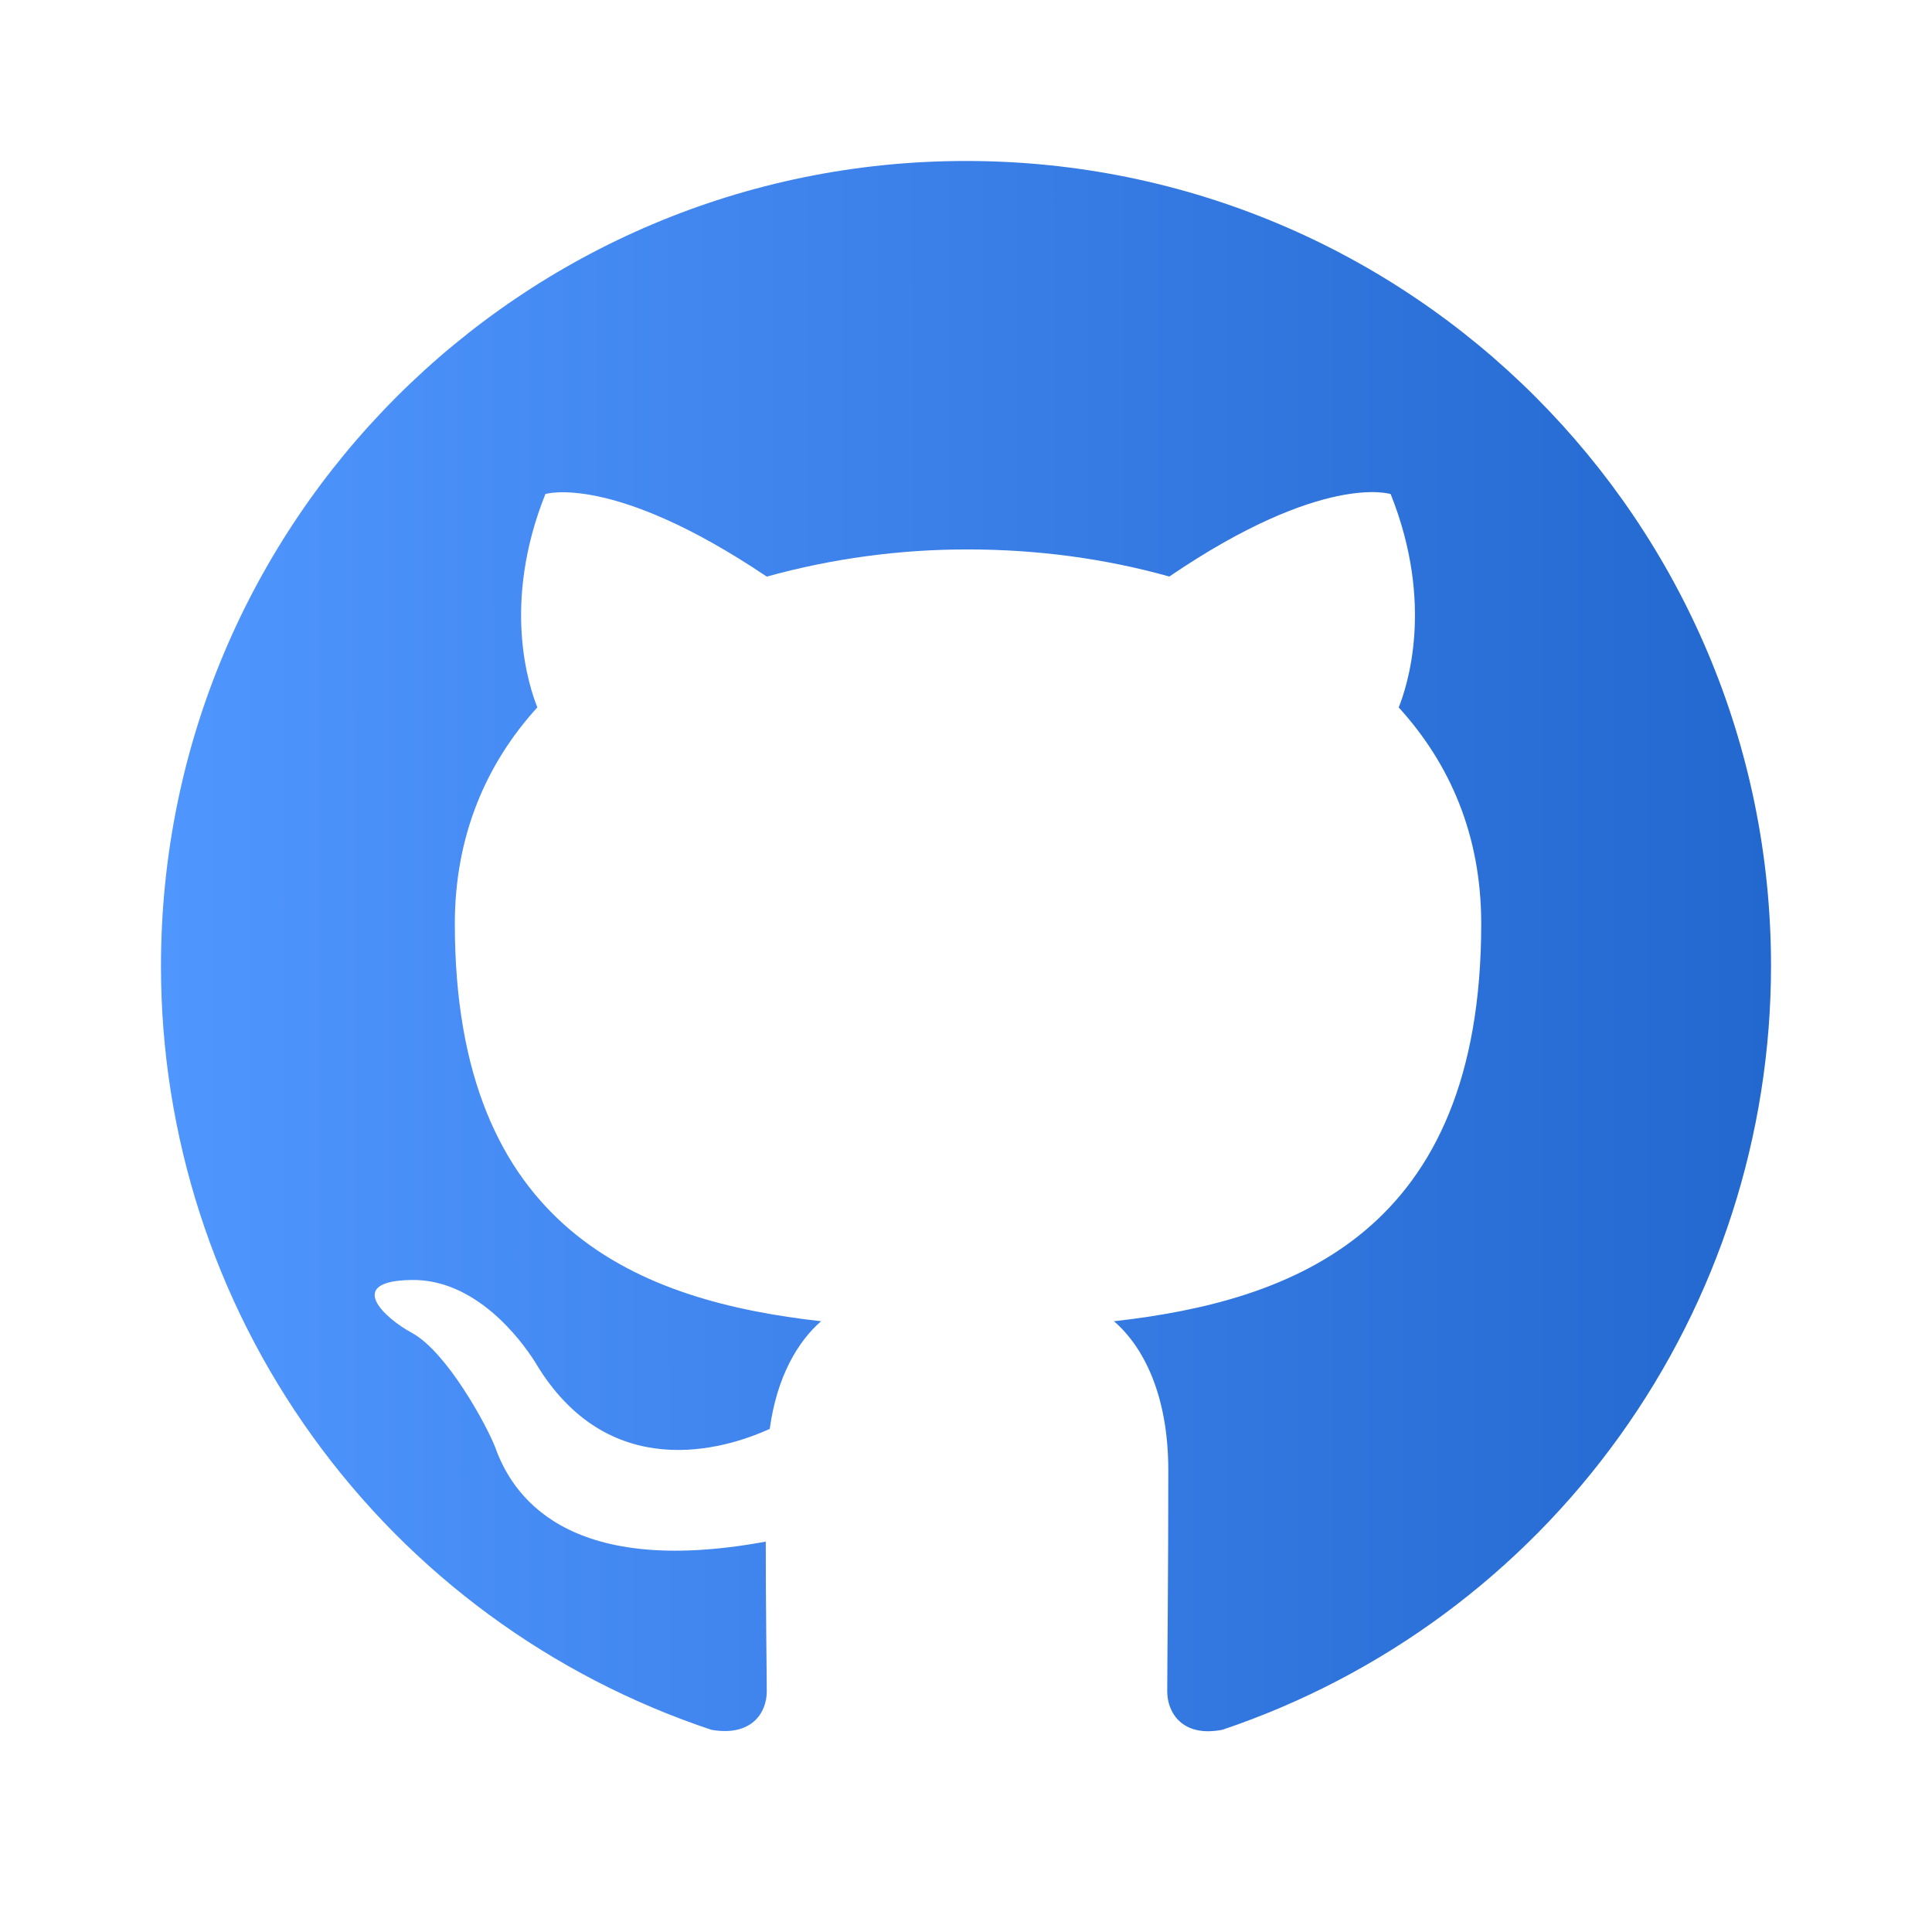 <svg width="31" height="31" viewBox="0 0 31 31" fill="none" xmlns="http://www.w3.org/2000/svg">
<path d="M15.5 2.583C8.364 2.583 2.583 8.364 2.583 15.5C2.582 18.212 3.434 20.855 5.02 23.055C6.605 25.255 8.843 26.899 11.416 27.756C12.062 27.868 12.303 27.48 12.303 27.141C12.303 26.834 12.287 25.818 12.287 24.736C9.042 25.334 8.202 23.945 7.944 23.218C7.798 22.846 7.169 21.7 6.62 21.393C6.168 21.151 5.522 20.553 6.603 20.538C7.621 20.521 8.347 21.474 8.59 21.862C9.752 23.815 11.61 23.266 12.351 22.927C12.465 22.088 12.803 21.523 13.175 21.2C10.301 20.877 7.298 19.763 7.298 14.822C7.298 13.417 7.798 12.255 8.622 11.35C8.493 11.027 8.041 9.703 8.751 7.927C8.751 7.927 9.832 7.589 12.303 9.252C13.355 8.961 14.441 8.814 15.533 8.816C16.63 8.816 17.728 8.96 18.762 9.251C21.231 7.572 22.314 7.928 22.314 7.928C23.024 9.704 22.572 11.028 22.443 11.351C23.266 12.255 23.767 13.401 23.767 14.822C23.767 19.779 20.748 20.877 17.874 21.2C18.342 21.603 18.746 22.378 18.746 23.59C18.746 25.317 18.729 26.705 18.729 27.142C18.729 27.48 18.972 27.883 19.618 27.754C22.182 26.889 24.41 25.241 25.988 23.042C27.567 20.844 28.416 18.206 28.417 15.5C28.417 8.364 22.637 2.583 15.5 2.583Z" fill="url(#paint0_linear_165_5)"/>
<defs>
<linearGradient id="paint0_linear_165_5" x1="2.583" y1="16.981" x2="28.417" y2="16.965" gradientUnits="userSpaceOnUse">
<stop stop-color="#5096FF"/>
<stop offset="1" stop-color="#2368CF"/>
</linearGradient>
</defs>
</svg>
